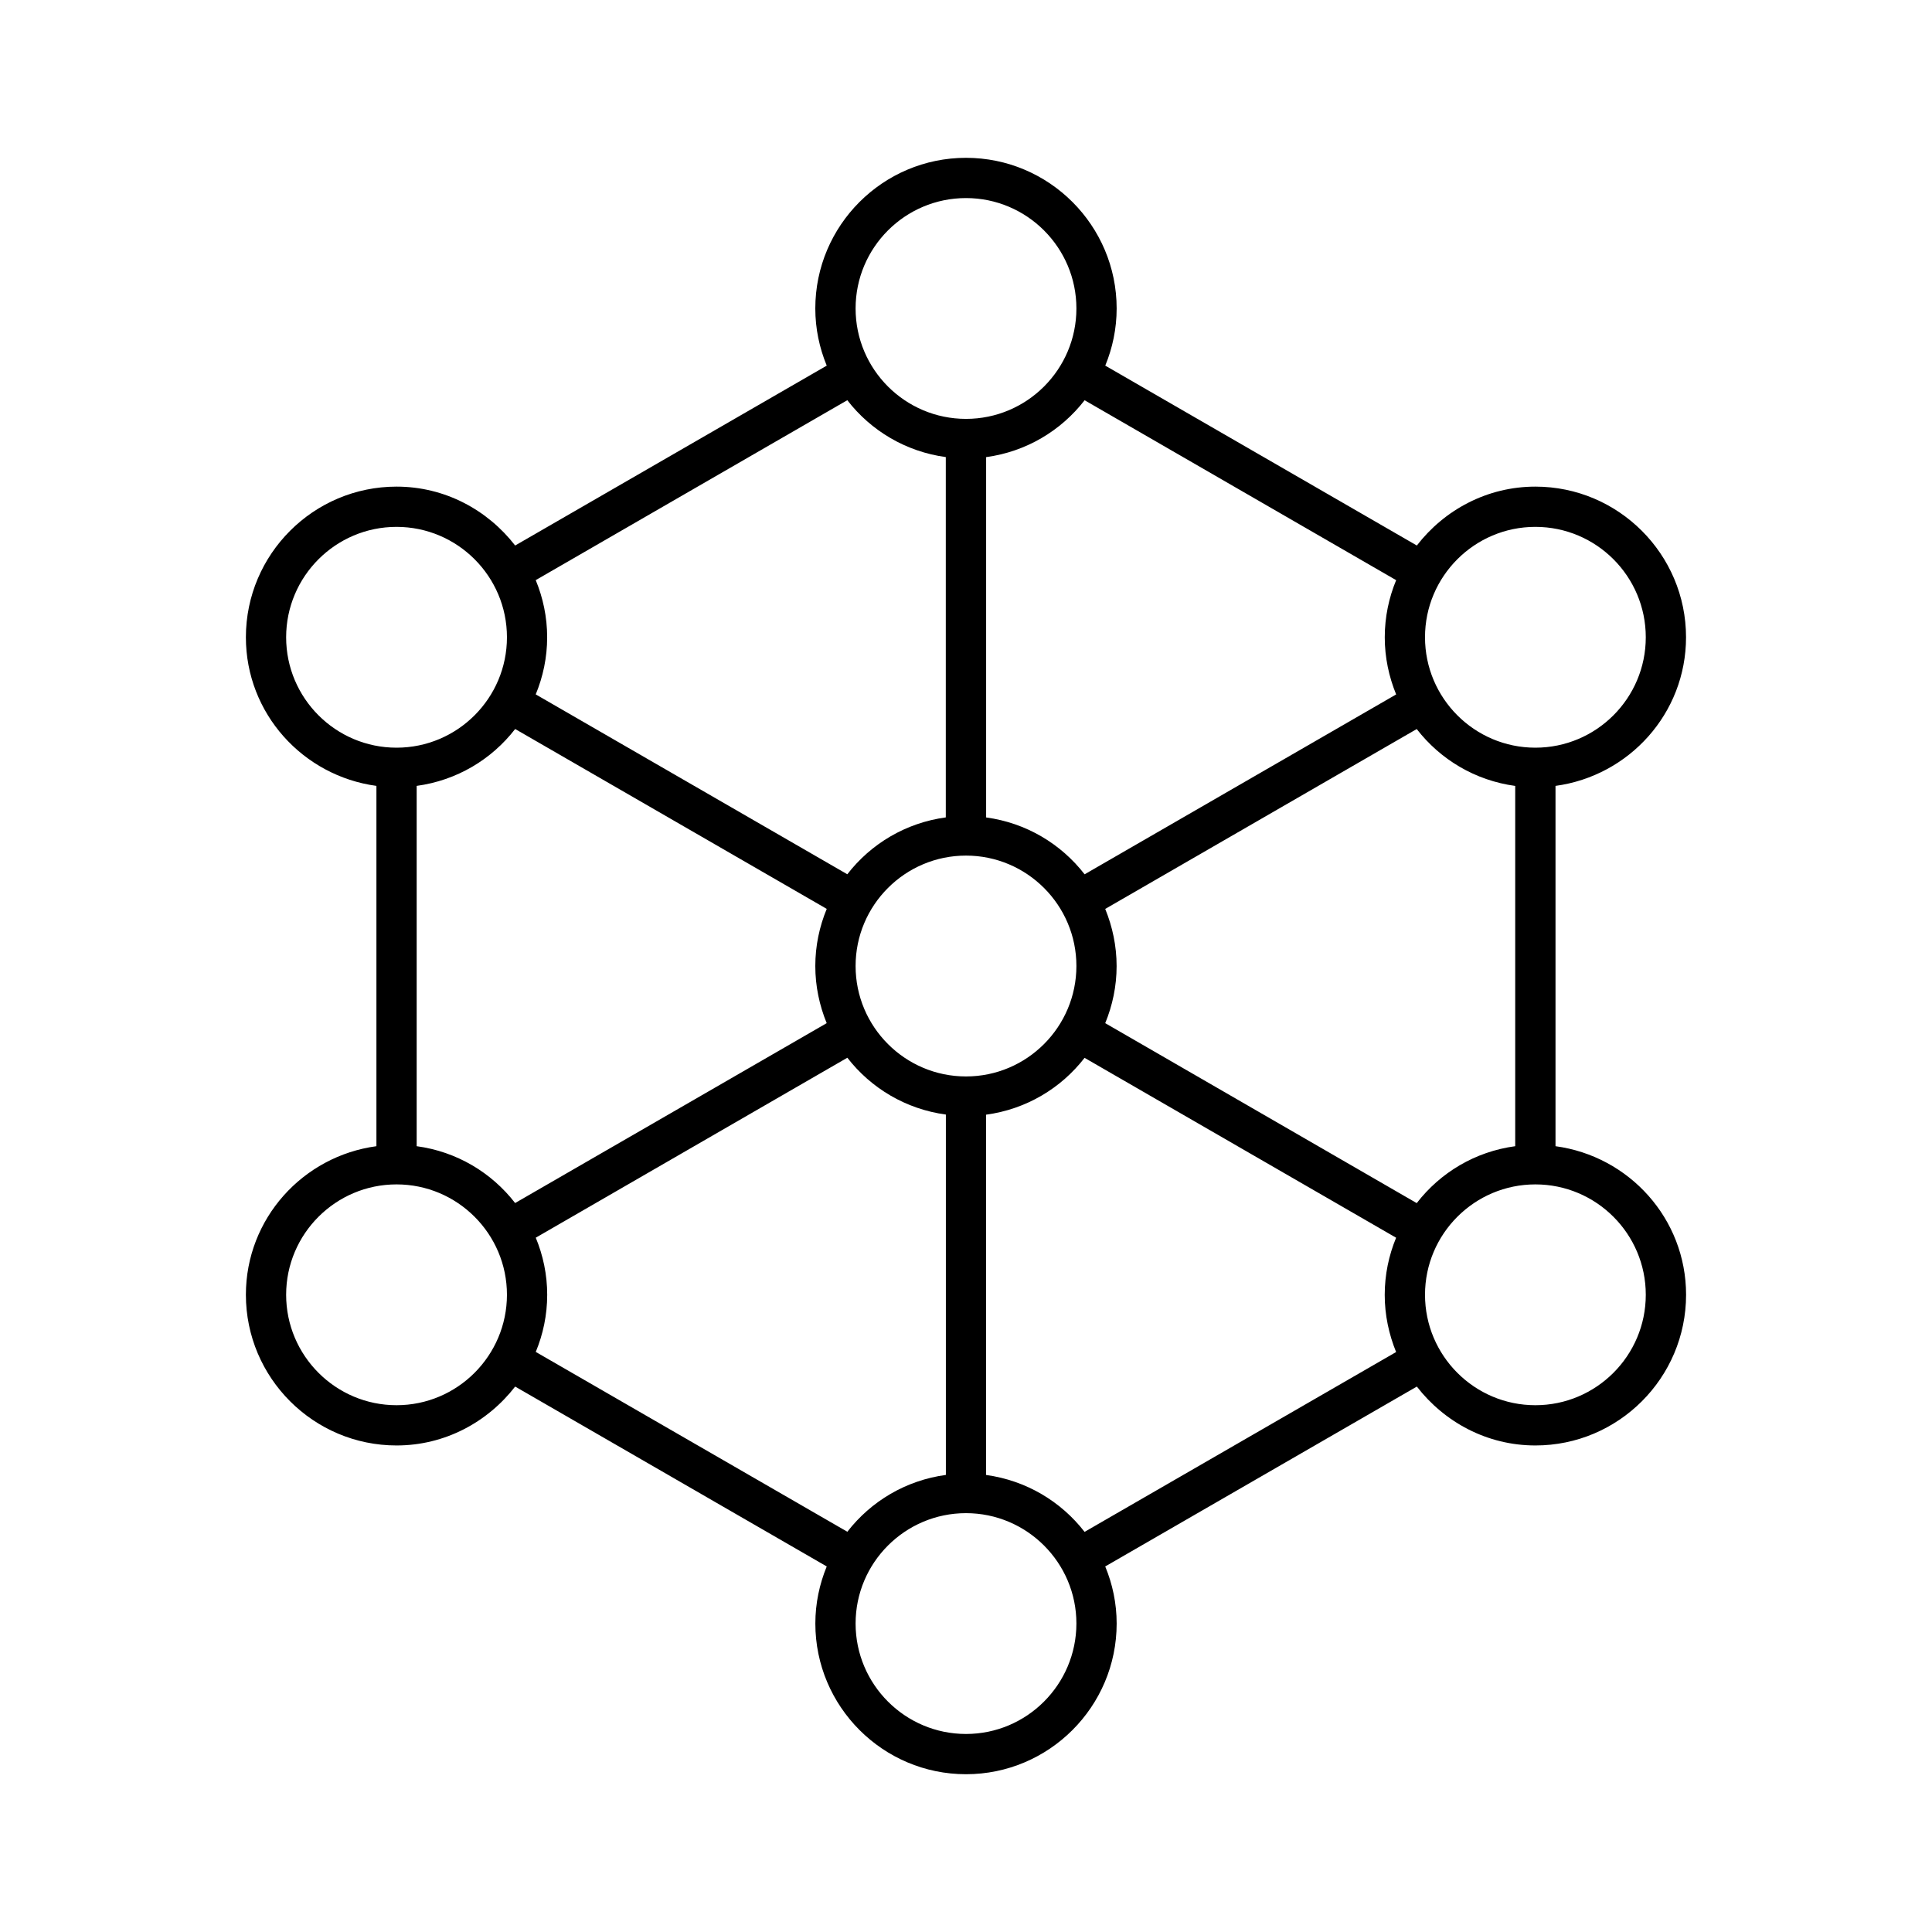 <svg height='100px' width='100px'  fill="#000000" xmlns="http://www.w3.org/2000/svg" xmlns:xlink="http://www.w3.org/1999/xlink" version="1.1" x="0px" y="0px" viewBox="0 0 48 48" enable-background="new 0 0 48 48" xml:space="preserve"><path d="M41.889,15.833c0-2.063-1.68-3.743-3.743-3.743c-1.201,0-2.263,0.58-2.945,1.463l-7.741-4.469  c0.18-0.438,0.283-0.917,0.283-1.42c0-2.063-1.679-3.743-3.743-3.743S20.256,5.6,20.256,7.664c0,0.503,0.103,0.981,0.284,1.42  l-7.741,4.469c-0.686-0.884-1.745-1.463-2.947-1.463c-2.063,0-3.743,1.679-3.743,3.743c0,1.892,1.417,3.445,3.243,3.692v8.952  c-1.826,0.246-3.243,1.799-3.243,3.691c0,2.063,1.679,3.744,3.743,3.744c1.202,0,2.262-0.58,2.947-1.463l7.741,4.469  c-0.18,0.438-0.283,0.916-0.283,1.418c0,2.064,1.679,3.744,3.743,3.744s3.743-1.68,3.743-3.744c0-0.502-0.103-0.98-0.284-1.418  l7.742-4.469c0.684,0.883,1.744,1.463,2.945,1.463c2.064,0,3.744-1.68,3.744-3.744c0-1.893-1.418-3.445-3.244-3.691v-8.952  C40.471,19.278,41.889,17.726,41.889,15.833z M38.146,13.09c1.514,0,2.743,1.23,2.743,2.743c0,1.513-1.229,2.743-2.743,2.743  c-1.513,0-2.742-1.23-2.742-2.743C35.403,14.321,36.633,13.09,38.146,13.09z M35.198,29.891l-7.739-4.471  c0.18-0.438,0.283-0.916,0.283-1.418c0-0.502-0.104-0.981-0.283-1.42l7.739-4.469c0.588,0.758,1.453,1.278,2.447,1.413v8.951  C36.651,28.611,35.786,29.131,35.198,29.891z M24,26.744c-1.512,0-2.743-1.23-2.743-2.744c0-1.513,1.23-2.743,2.743-2.743  c1.512,0,2.743,1.23,2.743,2.743C26.742,25.514,25.512,26.744,24,26.744z M10.352,28.477v-8.952c0.995-0.135,1.86-0.655,2.447-1.413  l7.741,4.469c-0.181,0.438-0.284,0.917-0.284,1.42c0,0.501,0.103,0.98,0.283,1.419l-7.741,4.469  C12.211,29.131,11.346,28.611,10.352,28.477z M34.687,14.414c-0.181,0.438-0.283,0.917-0.283,1.42s0.104,0.981,0.283,1.419  l-7.74,4.469c-0.588-0.758-1.453-1.278-2.447-1.413v-8.952c0.995-0.135,1.859-0.655,2.447-1.413L34.687,14.414z M24,4.921  c1.512,0,2.743,1.23,2.743,2.743s-1.23,2.743-2.743,2.743c-1.513,0-2.743-1.23-2.743-2.743S22.486,4.921,24,4.921z M21.051,9.943  c0.587,0.758,1.453,1.278,2.447,1.413v8.952c-0.995,0.135-1.86,0.655-2.447,1.413l-7.741-4.469c0.181-0.438,0.284-0.917,0.284-1.419  s-0.103-0.981-0.284-1.42L21.051,9.943z M7.109,15.833c0-1.512,1.23-2.743,2.743-2.743c1.513,0,2.743,1.23,2.743,2.743  c0,1.513-1.23,2.743-2.743,2.743C8.339,18.576,7.109,17.346,7.109,15.833z M9.852,34.912c-1.512,0-2.743-1.23-2.743-2.744  c0-1.512,1.23-2.742,2.743-2.742c1.513,0,2.743,1.23,2.743,2.742C12.594,33.682,11.363,34.912,9.852,34.912z M13.311,33.588  c0.181-0.438,0.284-0.916,0.284-1.42c0-0.502-0.103-0.98-0.284-1.418l7.741-4.471c0.588,0.758,1.453,1.277,2.448,1.412v8.953  c-0.995,0.135-1.86,0.654-2.448,1.412L13.311,33.588z M24,43.08c-1.512,0-2.743-1.23-2.743-2.744c0-1.512,1.23-2.742,2.743-2.742  c1.512,0,2.743,1.23,2.743,2.742C26.741,41.85,25.512,43.08,24,43.08z M26.946,38.059c-0.587-0.758-1.453-1.277-2.447-1.414v-8.951  c0.995-0.135,1.86-0.654,2.447-1.412l7.74,4.469c-0.181,0.438-0.283,0.918-0.283,1.42s0.104,0.98,0.283,1.42L26.946,38.059z   M40.889,32.168c0,1.512-1.229,2.744-2.743,2.744c-1.513,0-2.742-1.23-2.742-2.744c0-1.512,1.229-2.742,2.742-2.742  C39.659,29.426,40.889,30.656,40.889,32.168z"></path></svg>